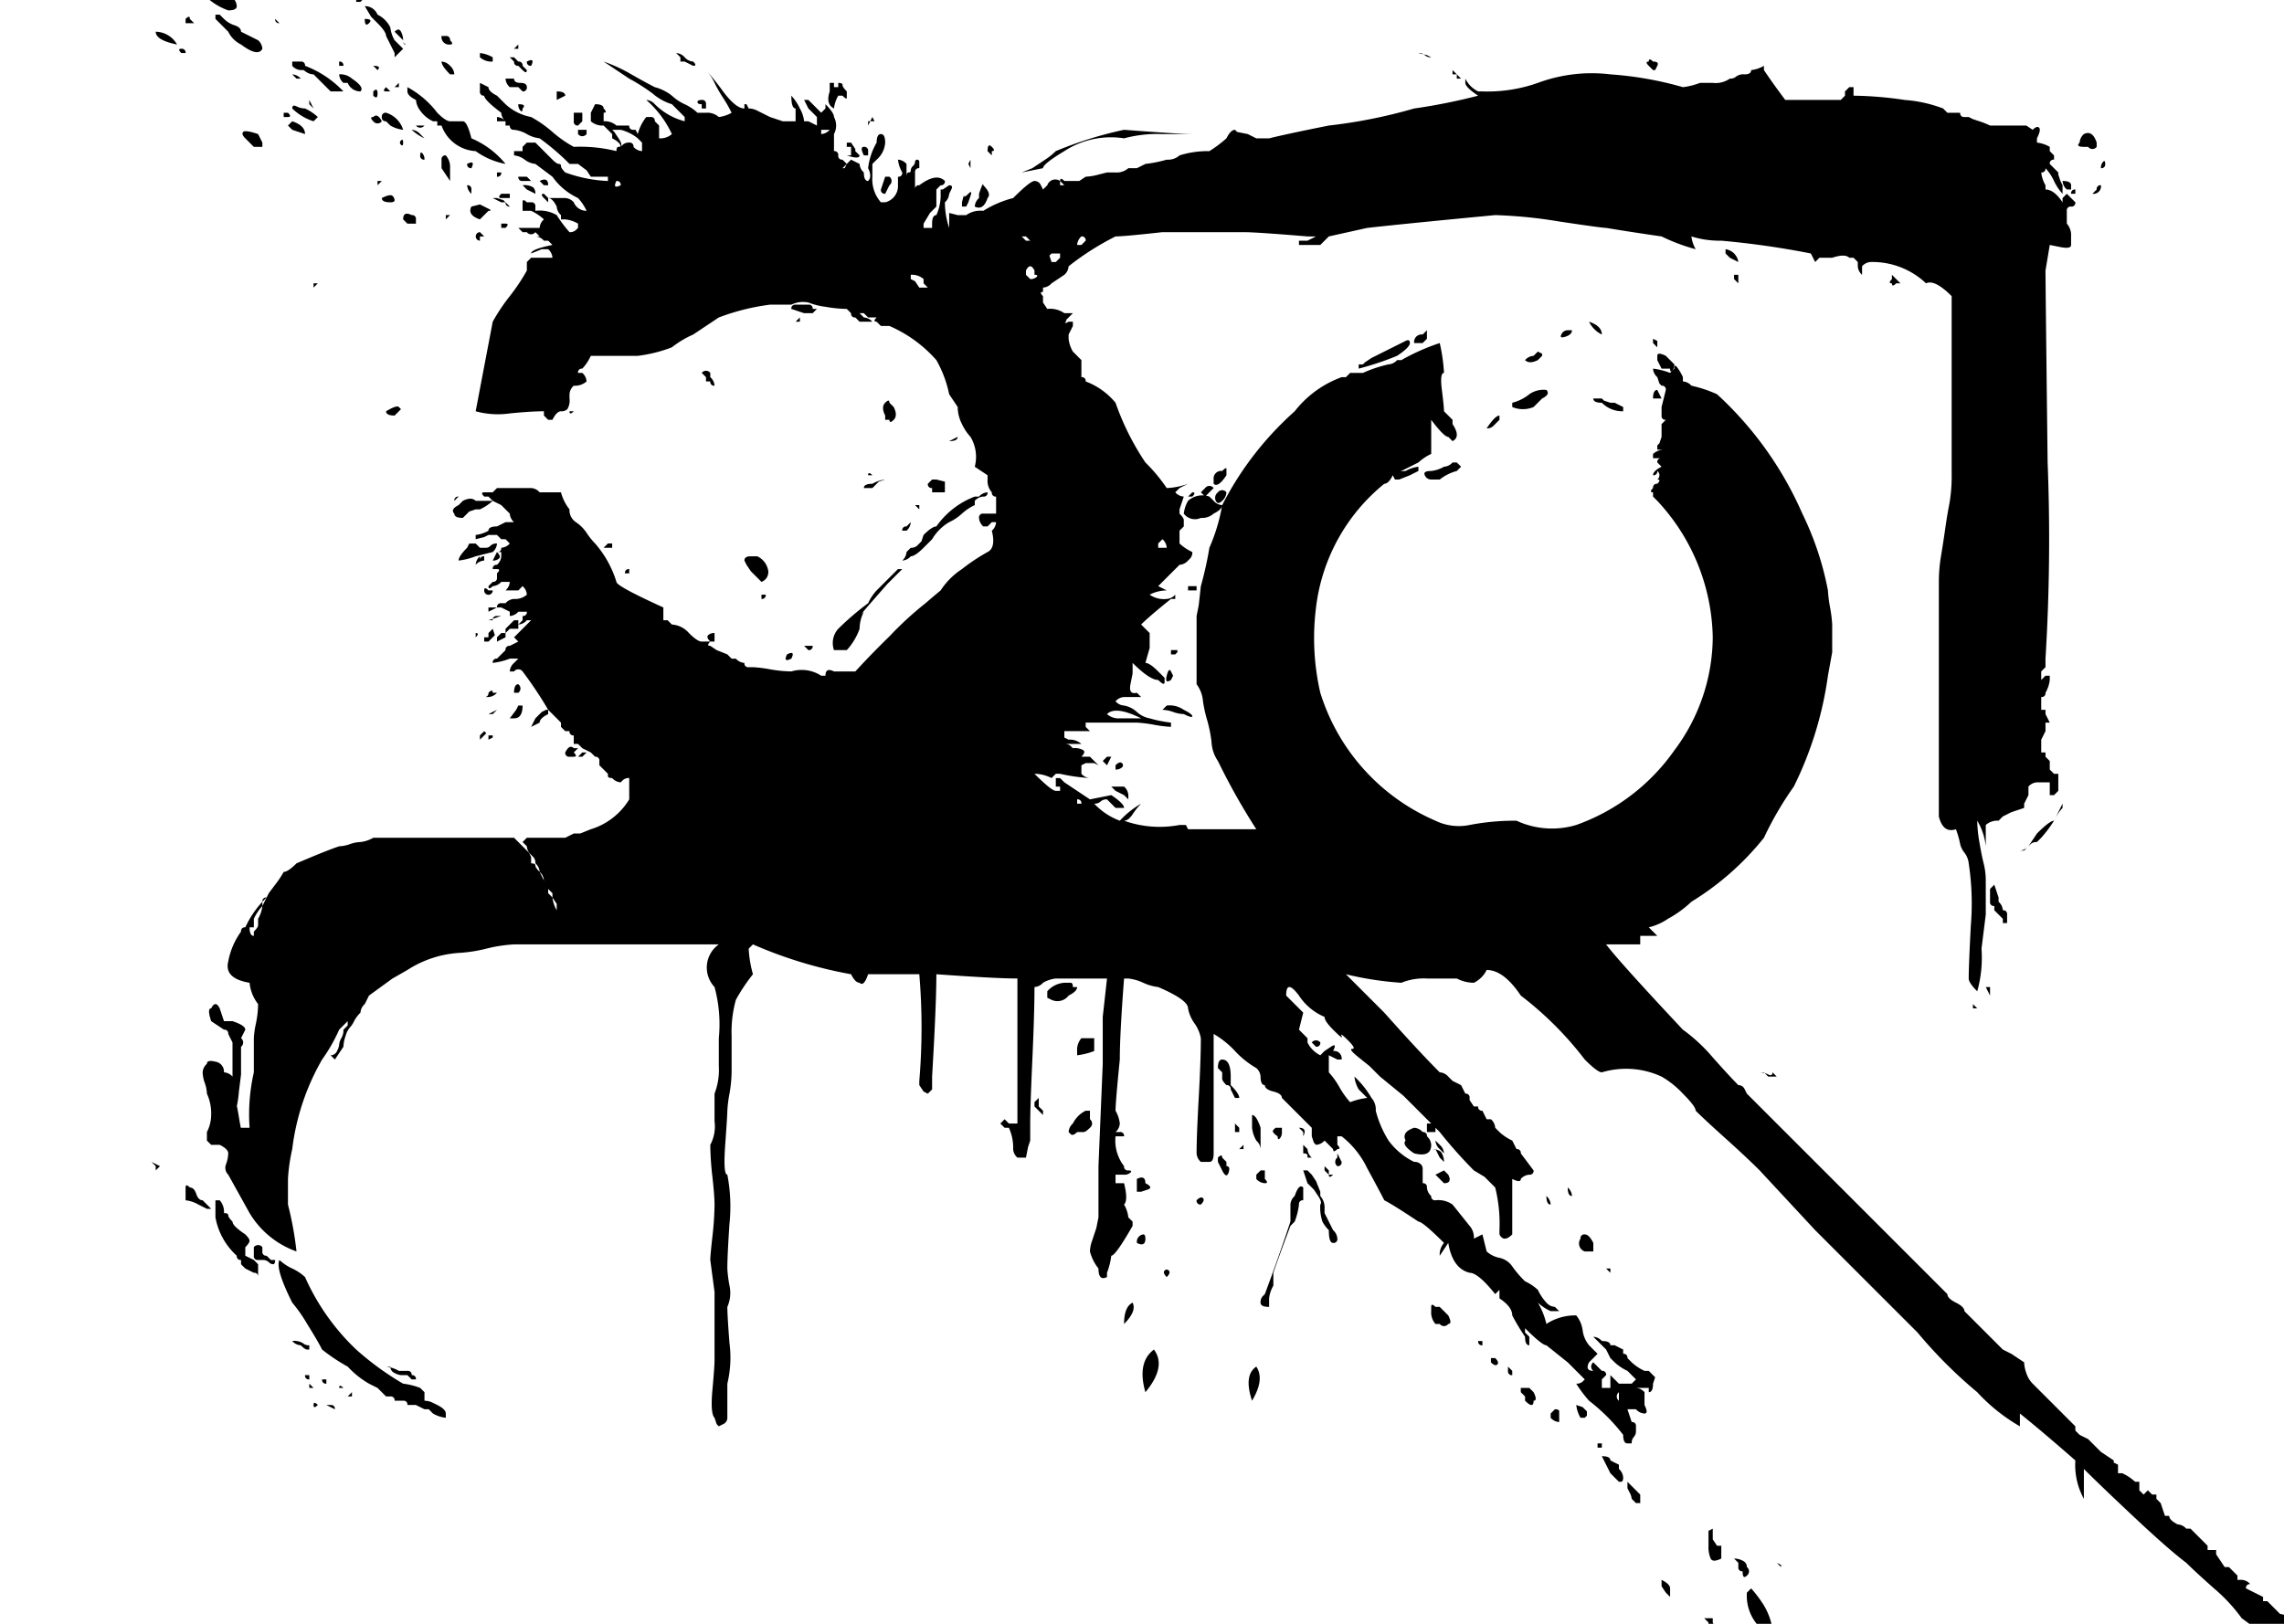 <svg xmlns="http://www.w3.org/2000/svg" width="1350" height="960">
    <path d="M1380.48 992.011a10.27 10.27 0 0 0-2.521 7.564q-10.086-7.564-27.737-22.693a315 315 0 0 0-25.214-20.17 98.6 98.6 0 0 0-16.39-17.65q-11.345-10.086-16.388-15.13-10.086-7.563-30.257-26.474-20.17-18.91-30.257-28.996v17.65a41.26 41.26 0 0 1-5.043-22.693q-20.171-17.65-32.778-27.736v7.564a106.2 106.2 0 0 1-25.214-20.171 275 275 0 0 1-35.3-35.3l-60.515-60.511-32.778-35.3q-7.564-7.564-20.171-18.91t-17.65-16.39q0-2.52-7.564-10.085a54 54 0 0 0-12.607-10.086 49.88 49.88 0 0 0-35.3-2.521q-2.521 0-10.086-7.565a201.5 201.5 0 0 0-37.82-37.82q-10.086-15.129-20.172-15.13a16.5 16.5 0 0 1-7.564 7.565 22.4 22.4 0 0 1-10.086-2.521H843.42a35.1 35.1 0 0 0-15.129 2.521 191 191 0 0 1-32.778-5.043l22.693 22.693q20.171 22.693 32.778 35.3a7.26 7.26 0 0 1 5.043 2.521l2.521 2.521 5.043 2.522 2.522 5.043a2.228 2.228 0 0 1 2.52 2.521v1.26l2.522 3.783h2.522a2.228 2.228 0 0 0 2.521 2.521l2.522 5.043h2.52a7.26 7.26 0 0 1 2.523 5.043l2.52 2.521a29.3 29.3 0 0 0 7.565 5.043l2.522 5.043a2.228 2.228 0 0 1 2.52 2.521l7.565 10.086a2.228 2.228 0 0 1-2.521 2.522 7.27 7.27 0 0 0-5.043 2.52q0 2.523-5.043 0v32.78q-5.043 5.042-7.564 0v-2.522a88.5 88.5 0 0 0-2.521-25.214l-6.304-6.304-6.303-3.784a275 275 0 0 1-20.171-22.692l-2.521-2.522v2.522h-5.044v-5.043h2.521l-16.389-16.39-13.868-11.346-6.303-6.303-6.304-5.043q-6.303-5.043-3.782-5.043t-2.521-5.043q-5.043-5.042-3.782-2.521 1.26 2.521-5.044-3.782-5.044-5.043-5.043-7.564a33.6 33.6 0 0 1-15.129-12.607q-7.564-10.086-7.564 0l10.086 10.085-2.522 10.086 5.043 5.043v2.52a16.5 16.5 0 0 0 7.564 7.564l2.522-2.522 3.782-2.52q3.782-2.523 1.26 2.52a4.455 4.455 0 0 1 5.043 5.043h-2.52l-5.044-2.521v10.086a48.8 48.8 0 0 1 6.304 8.823 48.8 48.8 0 0 0 6.303 8.823 41.3 41.3 0 0 1 10.086-2.521l-5.043-5.043a19.35 19.35 0 0 1-2.521-7.564 54 54 0 0 1 10.085 12.607 10.27 10.27 0 0 1 2.522 7.564 62.6 62.6 0 0 0 7.564 17.65 41.1 41.1 0 0 0 15.128 12.607 5.14 5.14 0 0 1 3.783 1.26 3.63 3.63 0 0 1 1.26 2.522v8.823a2.228 2.228 0 0 1 2.522 2.522 7.27 7.27 0 0 0 2.52 5.042 2.228 2.228 0 0 0 2.523 2.521 14.6 14.6 0 0 1 10.085 2.522l10.086 12.607a10.27 10.27 0 0 1 2.521 7.565l5.043-2.522 2.521 10.085a16 16 0 0 0 7.564 3.783 12.24 12.24 0 0 1 7.565 5.042 61 61 0 0 0 7.564 8.824 29.4 29.4 0 0 1 7.564 5.042 29.3 29.3 0 0 0 5.043 7.565 7.27 7.27 0 0 0 5.043 2.521l2.521 2.521h-5.043a29.3 29.3 0 0 1-7.564-5.042 44.2 44.2 0 0 1 5.043 12.607 31.07 31.07 0 0 1 17.65-5.043 17.33 17.33 0 0 1 3.782 8.823 17.33 17.33 0 0 0 3.782 8.823l5.043 5.043-5.043 5.043q-2.522 5.043 2.521 5.043a3.152 3.152 0 0 1 0-5.043l5.043 5.043a2.228 2.228 0 0 1 2.521 2.521l-2.521 2.521v5.044h5.043v-7.565l5.042 5.043h7.565l2.521-2.522-5.042-5.042a29.3 29.3 0 0 1-7.565-5.043l-2.521-2.521-2.522-5.043-7.564-7.564a7.27 7.27 0 0 1 5.043 2.52q5.043 0 5.043 2.522h2.521l5.043 2.522v2.532a2.228 2.228 0 0 1 2.522 2.522l2.52 2.521a29.3 29.3 0 0 0 7.565 5.043h2.521l3.782 3.782-1.26 3.782q0 5.043-2.522 5.043v-2.521h-7.564a7.27 7.27 0 0 1 5.043 2.521v7.564q2.521 5.044 0 5.043a7.26 7.26 0 0 1-5.043-2.521h-5.042l2.52 7.564a2.228 2.228 0 0 1 2.522 2.522v2.52a5.14 5.14 0 0 1-1.26 3.783 5.14 5.14 0 0 0-1.261 3.782h-2.521q-2.522 0-2.522-5.043a110.6 110.6 0 0 0-20.171-20.171 75 75 0 0 1-7.564-10.086 5.14 5.14 0 0 0 3.782-1.26l1.26-1.261-10.085-10.086-12.607-10.085q-2.522 0-12.607-10.086v2.521l2.52 2.522v5.043q-2.52 0-2.52-5.043a123 123 0 0 1-7.565-12.607q0-5.043-7.564-10.086v-5.043l-2.521 2.522q-10.086-12.607-15.129-12.607-10.085-2.522-12.607-17.65l-5.043 7.564a10.27 10.27 0 0 1 2.522-7.564q-12.607-12.607-15.129-12.607-15.128-10.086-20.17-12.607-2.522-5.043-10.086-18.91a52.84 52.84 0 0 0-15.13-18.911h-2.52v5.042q2.52 2.522 0 2.522-2.522 2.522-2.522 0l-5.043-5.043a7.26 7.26 0 0 1-5.042 2.521l-1.261-1.26-1.26-3.782v-5.043l-17.65-17.65q0-2.521-5.042-3.782-5.043-1.26-5.043-3.782-2.522 0-2.521-5.043a7.26 7.26 0 0 0-2.521-5.042 54.1 54.1 0 0 1-12.607-10.086 54 54 0 0 0-12.608-10.086v70.6q0 5.043-2.521 5.042h-5.043a7.27 7.27 0 0 1-2.521-5.042q0-10.085 1.26-32.778t1.261-35.3a21.9 21.9 0 0 0-3.782-8.823 21.9 21.9 0 0 1-3.782-8.824q0-5.042-17.65-12.607a28.9 28.9 0 0 1-8.823-2.521 28.9 28.9 0 0 0-8.823-2.521h-2.522q-2.521 32.778-2.521 47.906-2.521 25.214-2.521 30.257a19.4 19.4 0 0 1 2.52 7.564 7.27 7.27 0 0 1-2.52 5.043h2.52a2.228 2.228 0 0 1 2.522 2.522h-5.047a24.6 24.6 0 0 0 5.043 17.65 2.228 2.228 0 0 0 2.521 2.52q2.522 0 1.261 1.262a5.14 5.14 0 0 1-3.782 1.26h-5.043v5.04h5.043q2.521 10.086 0 12.607a19.35 19.35 0 0 1 2.521 7.565l2.522 2.521v2.522q-10.086 17.649-12.607 17.65a41.3 41.3 0 0 1-2.521 10.085v2.523q-5.043 2.521-5.044-5.043a27.4 27.4 0 0 1-5.042-10.086 20.7 20.7 0 0 1 1.26-6.303l2.522-7.565 1.26-6.303v-30.257l2.522-60.514v-27.736l2.522-22.693h-30.257a19.35 19.35 0 0 0-7.565 2.522 7.27 7.27 0 0 1-5.043 2.521q0 15.128-1.26 42.864t-1.261 37.821v10.086l-1.26 3.782-1.261 6.304h-5.043a7.26 7.26 0 0 1-2.522-5.044 28.06 28.06 0 0 0-2.521-12.606H593.8l-2.522-2.522 2.522-2.521 2.52 2.521h5.044V578.5q-12.607 0-47.907-2.521 0 17.65-2.521 60.513v7.564l-2.522 2.522-2.521-1.261-2.522-3.782v-2.522a375.5 375.5 0 0 0 0-63.035h-30.256q-2.521 7.564-5.043 5.043-2.52 0-5.042-5.043a258.7 258.7 0 0 1-57.993-17.65l-2.521 2.521a69 69 0 0 0 2.521 15.13 107 107 0 0 0-10.085 15.127 70.9 70.9 0 0 0-2.522 21.432v21.432a79 79 0 0 1-1.26 12.608 77 77 0 0 0-1.261 10.085q0 2.522-1.261 20.171t1.26 17.65a99.5 99.5 0 0 1 1.262 28.997q-1.261 18.91-1.261 26.474a77 77 0 0 0 1.26 10.086 20.36 20.36 0 0 1-1.26 12.606q0 5.043 1.262 21.432a66.2 66.2 0 0 1-1.261 23.953v20.172a4.04 4.04 0 0 1-2.521 3.782l-2.522 1.26-1.26-1.26-1.262-3.78q-2.522-2.523-1.261-16.39t1.26-17.65v-40.342l-2.52-18.913q0-2.521 1.26-13.868a177 177 0 0 0 1.26-18.91q0-5.043-1.26-16.39a177 177 0 0 1-1.26-18.91 23 23 0 0 0 2.52-13.864v-16.39a39.1 39.1 0 0 0 2.522-16.389v-16.388a84 84 0 0 0-2.521-30.257 16.768 16.768 0 0 1 2.52-25.215H303.839a86.3 86.3 0 0 0-16.389 2.522 86.3 86.3 0 0 1-16.39 2.521 63.8 63.8 0 0 0-30.256 10.086l-8.823 5.043-13.868 10.085-2.521 5.043a7.26 7.26 0 0 0-2.522 5.043 19.8 19.8 0 0 0-3.782 5.043 14.7 14.7 0 0 1-2.521 3.782 13.7 13.7 0 0 0-2.522 5.043 20.7 20.7 0 0 0-1.26 6.303l-5.043 7.564-2.522-2.52a4.04 4.04 0 0 0 3.783-2.523 9.7 9.7 0 0 0 1.26-3.782 9.7 9.7 0 0 1 1.261-3.781 9.7 9.7 0 0 0 1.26-3.783v-1.26l2.522-2.522v-2.523l-5.043 5.043a98.4 98.4 0 0 1-10.085 17.65 139.9 139.9 0 0 0-17.65 52.95 106 106 0 0 0-2.521 17.649v15.129a197.4 197.4 0 0 1 5.043 27.736 53.05 53.05 0 0 1-27.736-22.693l-12.607-22.692a5.71 5.71 0 0 1-1.261-6.304 20.7 20.7 0 0 0 1.26-6.303q0-2.522-5.042-5.043h-5.045l-2.521-2.522v-5.043a22.4 22.4 0 0 0 2.521-10.085 28.1 28.1 0 0 0-2.521-12.607 20.7 20.7 0 0 0-1.26-6.304 20.8 20.8 0 0 1-1.261-6.303 7.27 7.27 0 0 1 2.52-5.043q0-2.521 5.044-1.26a5.96 5.96 0 0 1 5.043 6.303 7.26 7.26 0 0 1 5.042 2.521V616.32l-2.521-5.043a2.228 2.228 0 0 0-2.521-2.522l-7.565-5.041q-2.52-7.564 0-7.564 2.521-5.043 5.043 0l2.522 7.564h5.042q7.565 2.521 7.565 5.043l-2.522 5.043a3.152 3.152 0 0 1 0 5.043v16.39l-1.26 10.086a66 66 0 0 1-1.261 8.823q0-1.261 1.26 6.303 1.262 7.565 1.261 6.304h5.043a112.9 112.9 0 0 1 2.521-32.779V613.8a53 53 0 0 1 1.261-8.824 58.4 58.4 0 0 0 1.26-11.346 24.5 24.5 0 0 1-5.042-12.607q-15.128-2.522-12.607-12.608a43.9 43.9 0 0 1 7.564-17.65 2.228 2.228 0 0 1 2.523-2.522 58.7 58.7 0 0 1 10.086-15.129 2.228 2.228 0 0 1 2.52-2.52l-2.52 2.52v2.522a29.3 29.3 0 0 0-5.043 7.564v5.043h-2.523q0 5.042 2.521 5.043v-2.522q2.522-2.52 2.522-3.782v-3.781a19.35 19.35 0 0 0 2.521-7.564l3.782-7.564 3.783-5.043a57 57 0 0 0 5.042-7.565q2.521 0 7.565-5.043 17.65-7.564 25.213-10.086a20.7 20.7 0 0 0 6.304-1.26 20.7 20.7 0 0 1 6.304-1.261 19.35 19.35 0 0 0 7.564-2.521h83.209l5.042 5.042 3.783 3.783 1.26 2.52v3.783q2.521 0 2.522 1.26t2.517 3.783l2.522 5.042 2.52 2.522v5.043l2.522 2.521a19.35 19.35 0 0 0 2.522 7.564v-3.782l-2.522-3.782v-2.521l-2.521-2.522a7.27 7.27 0 0 0-2.521-5.043 7.26 7.26 0 0 0-2.522-5.042 7.27 7.27 0 0 0-2.521-5.043 5.14 5.14 0 0 0-1.261-3.782l-1.26-1.26a7.27 7.27 0 0 1-2.522-5.044l-2.522-2.521 2.522-2.521h22.694l5.043-2.522h3.782l6.304-2.522a40.24 40.24 0 0 0 22.692-17.65v-12.608a5.14 5.14 0 0 0-3.782 1.26l-1.26 1.261a7.27 7.27 0 0 1-5.043-2.52q-2.521 0-2.522-1.262v-1.26l-5.043-5.043v-2.522a2.228 2.228 0 0 0-2.52-2.521l-2.522-2.522-5.043-2.517-2.522-2.522h-2.52v-5.043a2.228 2.228 0 0 1-2.522-2.521h-2.522l-2.521-2.521v-2.524l-7.565-7.564a230 230 0 0 0-15.128-22.693 3.152 3.152 0 0 0-5.043 0h-2.52a7.26 7.26 0 0 1 2.522-5.042l2.521-2.522h-5.042a41.3 41.3 0 0 1-10.086 2.522 2.228 2.228 0 0 1 2.521-2.522l5.043-5.043a2.228 2.228 0 0 1 2.522-2.52l5.042-2.523-2.52-2.52 10.085-10.087h-2.523a7.26 7.26 0 0 1-5.043 2.522l2.521-2.522v-2.52a2.228 2.228 0 0 0 2.522-2.522h-5.043a7.26 7.26 0 0 1-5.043 2.521v-2.521l-5.043-2.522h-2.522l-5.042 2.521v-2.52h5.042a2.228 2.228 0 0 1 2.522-2.523h2.522a7.27 7.27 0 0 1 5.042-2.521 10.28 10.28 0 0 0 7.565-2.521 7.27 7.27 0 0 0-2.522-5.043l-2.521 2.521h-7.564a7.26 7.26 0 0 0 2.523-5.042h-5.045a7.26 7.26 0 0 1-5.043 2.521q-2.52 2.522-2.521 0l2.521-2.521a2.228 2.228 0 0 0 2.521-2.521v-2.522q2.523-2.521 0-2.522h-2.52a2.228 2.228 0 0 1 2.52-2.52 7.26 7.26 0 0 0 2.522-5.043v-2.522h-2.522a2.228 2.228 0 0 0 2.522-2.521 7.27 7.27 0 0 0 5.045-2.522l-2.522-2.521h-2.523l-2.522-2.522h-5.042l-2.521 1.261-5.043 1.26v-2.52a19.35 19.35 0 0 0 7.564-2.522q0-2.521 5.042-2.521l5.044-2.522h5.042a7.26 7.26 0 0 1-2.52-5.044l-5.042-5.043-5.043-2.522-2.522-2.52h-2.522q-2.522-2.523 0-2.523h5.042l2.521-2.52h20.172a7.27 7.27 0 0 1 5.043 2.52h12.607a27.4 27.4 0 0 0 5.043 10.086 8.49 8.49 0 0 0 3.782 7.564 22.5 22.5 0 0 1 6.303 6.304 41.3 41.3 0 0 0 5.043 6.303 62.05 62.05 0 0 1 12.607 22.693q0 2.522 27.737 15.129v7.564h2.52l2.522 2.521a14.53 14.53 0 0 1 10.086 5.043q5.043 5.043 7.564 5.043h5.043q-2.521-2.521-1.26-3.782a5.14 5.14 0 0 1 3.782-1.261v5.043h-2.523q-2.521 2.521 0 2.521l3.782 2.522 6.305 2.523 2.521 2.521h2.522a7.26 7.26 0 0 0 5.043 2.522 2.228 2.228 0 0 0 2.521 2.522h2.522a77 77 0 0 1 10.085 1.26 79 79 0 0 0 12.607 1.26 21.21 21.21 0 0 1 17.65 2.522h2.522q0-5.043 5.042-2.521h12.608a512 512 0 0 1 50.426-47.907 43.3 43.3 0 0 1 12.607-12.608 114 114 0 0 1 15.129-10.085q5.042-2.521 2.521-12.607a7.27 7.27 0 0 0 2.522-5.043h-2.52l-2.522 2.522h-2.521a7.27 7.27 0 0 1-2.522-5.043 2.228 2.228 0 0 1 2.522-2.522h7.564v-10.085a2.228 2.228 0 0 1-2.522-2.522 10.27 10.27 0 0 1-2.521-7.564v-2.521l-7.564-5.043a22.97 22.97 0 0 0-2.523-17.649 29.3 29.3 0 0 1-5.043-7.564 22.4 22.4 0 0 1-2.521-10.086l-5.043-7.564a69.5 69.5 0 0 0-7.564-20.172 78.5 78.5 0 0 0-27.736-20.17h-5.043l-2.52-2.522q-2.523 0 0-2.521h-5.044l-2.521-2.523h-2.522l2.522 2.522a7.27 7.27 0 0 1 5.043 2.52h-7.565l-2.52-2.52a2.228 2.228 0 0 1-2.523-2.522l-2.52-2.522a79 79 0 0 1-12.608-1.26 42 42 0 0 1-10.086-2.521 15.77 15.77 0 0 0-10.085 1.26h-12.607a132.4 132.4 0 0 0-30.257 7.565l-15.128 10.085a58.3 58.3 0 0 0-12.608 7.565 83.8 83.8 0 0 1-20.171 5.042h-27.736a29.3 29.3 0 0 1-5.043 7.564 2.228 2.228 0 0 0-2.522 2.522h2.523a7.27 7.27 0 0 1 2.521 5.043 10.27 10.27 0 0 1-7.564 2.521 7.26 7.26 0 0 0-2.521 5.043v2.521a9.98 9.98 0 0 1-1.261 6.304 5.14 5.14 0 0 1-3.782 1.26q-2.521 0-5.043 5.043h-2.522l-2.52-2.521v-2.522q-7.565 0-20.172 1.261a49.8 49.8 0 0 1-20.171-1.26l10.085-52.95a114 114 0 0 1 10.088-15.13 114 114 0 0 0 10.086-15.128v-5.042l2.52-2.521h12.608a7.26 7.26 0 0 0-2.524-5.045h-3.781l-6.304 2.522q0-2.522 12.607-5.043l-2.522-2.522h-2.52a7.27 7.27 0 0 0-5.043-2.52h2.519l-2.521-2.522a3.152 3.152 0 0 1-5.043 0h-2.52l-2.521-2.522h12.605a7.26 7.26 0 0 1 2.523-5.04 29.4 29.4 0 0 0-7.564-5.042h-5.043v-5.045q0-2.52 2.522 0h2.52a2.228 2.228 0 0 1 2.523 2.522v2.521a19.95 19.95 0 0 1 12.607 2.522 75 75 0 0 0 7.564 10.085 5.14 5.14 0 0 0 3.782-1.26l1.26-1.261v-2.521a19.35 19.35 0 0 0-7.564-2.52h-2.521v-2.523a7.27 7.27 0 0 1-2.52-5.043q-2.521-5.043-5.042-5.043h10.083a7.27 7.27 0 0 1 5.043 2.521 8.08 8.08 0 0 0 7.564 5.043 29.3 29.3 0 0 0-5.043-7.564 38.07 38.07 0 0 1-15.128-12.607l-10.085-7.564a12.25 12.25 0 0 1-6.304-2.522 12.25 12.25 0 0 0-6.304-2.521v-2.522h5.043v-2.52l2.522-2.522h5.043l10.085 10.085q2.521 2.522 3.782 2.522a1.114 1.114 0 0 1 1.26 1.26q0 1.26 2.522 3.783a83 83 0 0 0 25.214 5.042v-2.52h-10.085l-2.523-3.783-5.043-3.782h-5.041l-2.522-2.522a147.5 147.5 0 0 0-15.13-12.607 19.35 19.35 0 0 1-7.564-2.521 19.35 19.35 0 0 0-7.564-2.522 2.228 2.228 0 0 1-2.518-2.52h-2.523v-2.522h-5.044v-2.522a7.27 7.27 0 0 1 5.044 2.522 7.26 7.26 0 0 1-2.522-5.043Q286.19 59.09 286.19 56.568a2.228 2.228 0 0 1-2.522-2.521v-5.043l5.043 2.522q0 2.52 5.042 5.042l5.044 5.043a30.6 30.6 0 0 0 15.128 7.564A70.5 70.5 0 0 1 326.53 78a70.5 70.5 0 0 0 12.607 8.823 88.5 88.5 0 0 1 25.214 2.521q0-2.521 1.26-2.521a3.63 3.63 0 0 0 2.522-1.261 5.14 5.14 0 0 1 3.782-1.26 2.228 2.228 0 0 1 2.522 2.52 7.27 7.27 0 0 0 5.043 2.522v-5.04l-2.522-2.52a26 26 0 0 0-10.085-5.044h-5.043L363.09 78l2.522 3.782q2.521 3.782 1.26 5.043 0-2.521-5.042-5.043v-2.521l-5.043-5.043a10.27 10.27 0 0 1-7.564-2.521v-5.043l2.521-5.043q5.043 0 5.043 2.521 2.521 2.522 0 2.522v5.043a10.27 10.27 0 0 1 7.564 2.521h7.564a2.228 2.228 0 0 0 2.522 2.521h1.26l1.261 2.522a27.4 27.4 0 0 1 5.043-10.086h2.521a2.228 2.228 0 0 1 2.522 2.522l2.521 2.521v7.564a10.27 10.27 0 0 0 7.564-2.521 61.2 61.2 0 0 0-15.128-20.172 7.26 7.26 0 0 1 5.043 2.522 38.7 38.7 0 0 0 17.65 10.086v-2.522l-7.565-7.564a31 31 0 0 1-11.346-6.304 114 114 0 0 0-13.868-8.823L356.788 36.4a92.4 92.4 0 0 1 16.39 7.564q8.822 5.043 13.867 7.564a27.4 27.4 0 0 1 10.085 5.043 29.3 29.3 0 0 0 7.565 5.043 29.3 29.3 0 0 1 7.564 5.043h5.043a10.27 10.27 0 0 1 7.564 2.521 19.4 19.4 0 0 0 7.564-2.521 82 82 0 0 0-5.043-8.824 82 82 0 0 1-5.042-8.823 29.4 29.4 0 0 0-5.043-7.564 153 153 0 0 1 10.085 12.607q7.564 10.086 12.608 10.085v-2.526h1.26l1.26 2.521a11.2 11.2 0 0 1 5.043 1.261l7.565 3.782 7.564 2.522h7.564v-7.565q-2.521 0-2.521-7.564a29.3 29.3 0 0 1 5.043 7.564 19.35 19.35 0 0 1 2.521 7.565h2.521l5.044 2.521v-5.043l-5.044-5.043-2.523-5.043h2.522l7.564 7.565 2.522-2.522v-2.52q5.042 5.042 5.042 7.563a10.72 10.72 0 0 1 0 10.086v10.085a2.228 2.228 0 0 1 2.521 2.522 2.228 2.228 0 0 0 2.522 2.521l2.522 2.522-2.522 2.52h1.26l1.262-2.52 2.522-2.522 5.042 2.522a7.26 7.26 0 0 0 2.523 5.043q0 5.043 2.521 5.043 2.522-2.521 0-7.564a38.7 38.7 0 0 1 5.043-15.128q0-5.043 2.521-5.043t2.522 5.043a14.53 14.53 0 0 1-5.043 10.085l-2.521 2.522v7.564a20.55 20.55 0 0 0 5.042 15.128h2.522a9.886 9.886 0 0 0 7.564-10.085v-5.044a2.228 2.228 0 0 0 2.522-2.521 19.4 19.4 0 0 1-2.522-7.565 7.26 7.26 0 0 1 5.043 2.522v7.564q0-2.522 1.26-2.521a1.114 1.114 0 0 0 1.261-1.261 3.63 3.63 0 0 1 1.26-2.522 3.63 3.63 0 0 0 1.262-2.52 1.26 1.26 0 1 1 2.521 0v3.78a2.228 2.228 0 0 0-2.521 2.523v10.085a2.228 2.228 0 0 1 2.521-2.521q10.086-7.564 15.129-2.522a2.228 2.228 0 0 1-2.522 2.522l-2.521 2.521v10.086l-3.782 3.782-3.782 6.304v2.52h5.042v-2.52q0-5.044 2.522-5.043a28.1 28.1 0 0 0 2.521-12.607v-2.522h1.26l3.783-2.521q2.522 0 1.26 2.521l-1.26 2.522a7.27 7.27 0 0 1-2.521 5.042 47.6 47.6 0 0 0 2.52 15.129v-8.824l5.044 1.261h5.043a14.6 14.6 0 0 1 10.085-2.521 62.6 62.6 0 0 1 17.65-7.564q10.085-10.086 12.607-10.086a4.04 4.04 0 0 1 3.783 2.522l1.26 2.52 2.522-2.52a4.983 4.983 0 0 1 7.564-2.522v2.522h2.521l-2.521-2.522q0-2.521 2.521 0h8.823l3.783-2.521a34.5 34.5 0 0 0 7.563-1.261l5.044-1.26h5.043a10.27 10.27 0 0 0 7.564-2.522h5.043l5.043-2.521a76 76 0 0 0 12.607-2.522 10.27 10.27 0 0 0 7.564-2.521 55.9 55.9 0 0 1 17.65-2.522 75 75 0 0 0 10.086-7.564q2.521-5.042 5.043-5.043l1.26 1.261 6.304 1.26 5.043 2.522h7.564q10.086-2.521 35.3-7.564a303 303 0 0 0 50.428-10.086 344 344 0 0 0 37.82-7.564q-7.564-5.043-7.563-7.564v-2.524a16.5 16.5 0 0 0 7.564 7.564h2.521a89.5 89.5 0 0 0 32.779-5.042 91.6 91.6 0 0 1 42.864-5.043 206.8 206.8 0 0 1 42.864 7.564 41.3 41.3 0 0 0 10.085-2.521h7.564a14.6 14.6 0 0 0 10.086-2.522 5.14 5.14 0 0 0 3.782-1.26 7.3 7.3 0 0 1 5.043-1.261q3.782 0 3.782-2.522a19.35 19.35 0 0 0 7.564-2.521v2.521q5.044 7.565 12.607 17.65h32.779l2.521-2.521v-2.521l2.521-2.521h2.522v5.042a219 219 0 0 1 30.257 2.521 80 80 0 0 1 22.692 5.043l2.522 2.522h7.564a2.228 2.228 0 0 0 2.522 2.521h2.52l2.522 1.261 3.783 1.26a49 49 0 0 1 6.303 2.522h21.432l3.782 2.521q2.521-2.52 3.782-1.26t-1.26 6.303v2.522a19.35 19.35 0 0 1 7.564 2.521v2.521l2.521 2.522v2.521a2.228 2.228 0 0 0-2.521 2.522l5.043 5.043v1.26l1.26 3.782 1.261 2.522v5.043a29.3 29.3 0 0 1-5.043-7.565 29.3 29.3 0 0 0-5.043-7.564 2.228 2.228 0 0 1-2.521 2.522 19.35 19.35 0 0 0 2.521 7.564v2.521q5.044 0 10.086 7.564v-2.521l2.522-2.521 5.042 5.042a2.228 2.228 0 0 1-2.521 2.522 2.228 2.228 0 0 0-2.521 2.521v7.565a10.27 10.27 0 0 1 2.52 7.564v5.043q0 2.52-6.303 1.26l-6.3-1.26-2.521 15.128q0 7.564 1.26 113.463a1158 1158 0 0 1-1.26 115.985v5.043l-2.522 2.521v5.043l2.522-2.521h2.52v2.521a19.35 19.35 0 0 1-2.52 7.564 2.228 2.228 0 0 1-2.522 2.522v7.564h2.522v2.522l2.52 5.042h-2.52v5.043l-2.522 5.043v7.564h2.522v2.522l2.52 2.52v5.044l2.522 2.521h2.522v10.086l-2.522 2.521h-2.521v-7.564h-7.564a7.26 7.26 0 0 0-5.043 2.522v5.042l-2.522 5.043v2.522l-7.564 2.52-5.043 2.522-2.52 2.522a10.27 10.27 0 0 0-7.565 2.521v12.607a36.8 36.8 0 0 0-5.043-15.128 79 79 0 0 0 1.26 12.607q1.261 7.564 2.522 12.607a41.4 41.4 0 0 1 1.26 10.085v20.172l-2.52 20.17a73.8 73.8 0 0 1-2.522 25.215q-5.043-5.043-5.043-7.564 0-7.565 1.26-31.518a157.2 157.2 0 0 0-1.26-36.56 12.25 12.25 0 0 0-2.521-6.303 13 13 0 0 1-2.522-5.043 52.7 52.7 0 0 0-2.521-8.823q-7.564 2.522-10.086-7.564V344.01a92 92 0 0 1 1.261-15.128q1.26-7.565 2.521-16.39t2.522-15.128a95 95 0 0 0 1.26-17.65v-104.64q-10.085-10.086-15.128-7.564a46.07 46.07 0 0 0-32.778-12.607 7.26 7.26 0 0 0-5.043 2.521v5.044a7.27 7.27 0 0 1-2.521-5.042v-2.522l-2.522-2.521h-2.522q-2.52-2.522-10.085 0h-7.564l-2.522 2.521-2.521-5.043a502 502 0 0 0-52.95-7.564 55.9 55.9 0 0 1-17.65-2.521 19.35 19.35 0 0 0 2.522 7.564 111.4 111.4 0 0 1-20.171-7.564q-17.65-2.522-32.779-5.043-2.522 0-27.736-3.782a280 280 0 0 0-37.82-3.782q-52.95 5.043-75.643 7.564l-22.693 5.043-5.043 5.043H767.78v-2.522h5.043l5.043-2.521h-5.043q-30.257-2.522-37.82-2.522h-47.91q-22.692 2.521-27.736 2.522a160.6 160.6 0 0 0-27.736 17.65 7.27 7.27 0 0 1-2.521 5.042l-7.564 5.043a7.27 7.27 0 0 1-5.043 2.522v2.521q-2.521 0 0 2.522v3.782l2.521 3.781a14.6 14.6 0 0 1 10.086 2.522h5.043l-3.783 3.782-1.26 3.782h-2.522l5.043-2.521h2.522v2.521l-2.522 5.043v2.521a19.4 19.4 0 0 0 2.522 7.565l5.042 5.042v10.086a2.228 2.228 0 0 1 2.522 2.522 42.1 42.1 0 0 1 17.65 12.607 154.7 154.7 0 0 0 17.65 35.3 100 100 0 0 1 12.607 15.128 41.5 41.5 0 0 0 12.606-2.522l-5.042 2.522-2.521 2.521a7.27 7.27 0 0 0 5.042 2.522l-2.521 7.564v2.52q2.522 2.52 2.521 3.782v3.782l-2.521 2.521v7.564a29.3 29.3 0 0 0 7.564 5.043 5.14 5.14 0 0 1-1.26 3.782l-1.262 1.26a7.26 7.26 0 0 1-5.042 2.523l-12.607 12.607 5.043 2.52a22.4 22.4 0 0 0-10.086 2.522 14.6 14.6 0 0 0 10.086 2.522 7.27 7.27 0 0 0 5.043-2.522v2.522h-2.522q-12.607 10.085-17.65 15.128l5.043 5.043v8.823l-2.521 8.823q2.52 0 7.564 5.043l3.782 3.782v2.522q0 2.521-3.782-1.261-5.043 0-15.129-10.086v6.304l-1.26 6.303q-1.26 6.304 3.782 5.043l2.521 2.522H664.4a7.26 7.26 0 0 0-5.043 2.521 7.26 7.26 0 0 0 5.043 2.522 15.3 15.3 0 0 1 7.564 3.782 15.3 15.3 0 0 0 7.564 3.781 76 76 0 0 0 12.607 2.522v2.522a77 77 0 0 1-10.086-1.261 77 77 0 0 0-10.085-1.26h-30.257v2.52l2.521 2.522H629.1v3.782l2.521 1.26a10.27 10.27 0 0 1 7.564 2.522H629.1a5.14 5.14 0 0 1 3.782 1.26l1.26 1.262a9.97 9.97 0 0 1 6.304 1.26q1.261 1.26-1.26 3.783h5.042l5.043 5.042-2.521-1.26h-5.043l-2.522 1.26v5.043a7.27 7.27 0 0 0 5.043 2.522 106 106 0 0 1-17.65-2.522h-2.52l-2.522 2.522a22.4 22.4 0 0 0-10.086-2.522q10.086 10.086 12.607 10.086v-7.56h2.521l2.522 2.52 7.564 5.043 7.564 5.043 12.607-2.521q7.565 5.042 7.565 7.564h-5.043l-5.042-5.043a5.14 5.14 0 0 0-3.783 1.26 5.14 5.14 0 0 1-3.782 1.261 39.7 39.7 0 0 0 15.128 10.086 54 54 0 0 1 12.608-10.086 41.3 41.3 0 0 0-5.043 6.304q-2.521 3.782-5.043 3.782a62.53 62.53 0 0 0 32.778 2.521h3.782l1.26 2.522h40.346a386 386 0 0 1-22.693-40.343 21.65 21.65 0 0 1-3.782-11.346 80.7 80.7 0 0 0-2.521-12.607 80.4 80.4 0 0 1-2.522-11.347 19.3 19.3 0 0 0-3.782-10.085v-40.34l1.26-6.305 1.261-11.346a209 209 0 0 0 5.043-22.692 108 108 0 0 0 7.565-25.214 189.7 189.7 0 0 1 42.864-55.473 62 62 0 0 1 27.736-20.17h2.521l2.522-2.523h7.564a78 78 0 0 1 15.128-5.042 7.26 7.26 0 0 0 5.043-2.522h2.522a126 126 0 0 1 22.692-10.085 106 106 0 0 1 2.522 17.65q-2.521 0-1.26 10.085t1.26 12.607l5.043 5.043v2.523q5.042 7.564 0 10.085l-2.524-2.52q-2.521 0-10.086-10.086v20.171a29.3 29.3 0 0 0-7.564 5.043l-10.086 5.043-2.52 2.522q0-2.522 5.042-2.522a19.35 19.35 0 0 1 7.564-2.521v2.521l-5.043 2.522-6.303 2.52h-2.522l-1.26-2.52q-2.522 5.043-5.043 5.042a111.05 111.05 0 0 0-40.343 73.12 144.3 144.3 0 0 0 2.522 50.428 121.67 121.67 0 0 0 68.078 75.642 31.54 31.54 0 0 0 20.17 2.522 141.7 141.7 0 0 1 27.737-2.522 49.88 49.88 0 0 0 35.3 2.522 119.87 119.87 0 0 0 57.992-44.125 112.43 112.43 0 0 0 22.693-66.817 121.35 121.35 0 0 0-32.778-80.685l-2.522-2.522v-2.52q-2.521 0 0-2.522a2.228 2.228 0 0 1 2.522-2.522q2.52-2.52 0-2.521a3.152 3.152 0 0 0 0-5.043 2.228 2.228 0 0 1-2.522 2.522q0-2.522 5.043-5.043l-2.521-2.522a2.228 2.228 0 0 1 2.52-2.521h-5.042v-2.521a10.27 10.27 0 0 1 7.564-2.522h-5.042v-2.521l1.26-1.261 1.26-3.781v-7.565l2.522-2.522a2.228 2.228 0 0 1-2.522-2.521v-5.043l2.522-10.086a2.228 2.228 0 0 0-2.522-2.52l-1.26-1.262-1.26-3.782a7.26 7.26 0 0 1-2.522-5.043 41.3 41.3 0 0 1 10.085 2.522l2.522-2.522q0-2.521 1.26-1.26a29.2 29.2 0 0 1 3.782 6.303v2.522a7.26 7.26 0 0 1 5.043 2.521 78 78 0 0 1 15.129 5.043 209.4 209.4 0 0 1 50.428 70.598 180 180 0 0 1 15.129 45.385 77 77 0 0 0 1.26 10.086 77 77 0 0 1 1.26 10.085v16.39l-2.52 13.867a212.9 212.9 0 0 1-20.172 65.557 195.6 195.6 0 0 0-17.65 30.257 165.4 165.4 0 0 1-42.864 37.82 65.8 65.8 0 0 1-13.867 10.086 34.2 34.2 0 0 1-11.347 5.043l5.043 5.043H969.49v5.043h-20.17q7.564 10.085 45.384 50.428a98.7 98.7 0 0 1 17.65 16.39q10.086 11.346 15.129 16.388a4.04 4.04 0 0 1 3.782 2.522l1.26 2.521 118.507 118.506q0 2.522 5.043 5.043 5.042 2.522 5.042 5.043l22.693 22.693 5.043 2.521 7.564 5.043a20.8 20.8 0 0 0 1.26 6.304 15.8 15.8 0 0 0 3.783 6.303l25.214 25.214v2.521l2.521 2.522 5.044 2.521 7.563 7.564 7.565 5.043v1.262l2.521 1.26v5.043h2.522a29.3 29.3 0 0 1 7.564 5.043h2.521v5.043l2.522 2.522 2.521-2.522 2.521 2.522h2.522v2.521l2.521 2.521 2.522 7.565h2.52q0 2.52 5.044 5.042a7.26 7.26 0 0 1 5.043 2.522h2.52l10.087 10.086v2.52h5.043v2.522l5.042 7.565h2.522l5.043 5.042v2.522h2.52a7.27 7.27 0 0 1 5.044 2.521 2.228 2.228 0 0 0-2.522 2.522l10.086 5.042v2.522h2.523l7.564 7.564a7.26 7.26 0 0 1 5.043 2.522v2.52l5.043 2.522v5.043a2.228 2.228 0 0 1 2.52 2.521 10.27 10.27 0 0 1 7.565 2.522l2.522 2.521v2.522l7.564 5.042 2.521 5.043zM684.57 321.316v2.522h5.044a7.27 7.27 0 0 0-2.521-5.043zm-30.256 100.855a10.27 10.27 0 0 0 7.564 2.521h12.607q-15.129-7.562-20.17-2.52zm-37.82 25.214v-2.521q2.52 0 10.085 7.564-2.522 5.043-2.522 2.521-2.521-2.52-3.782-2.52h-3.782zm393.339-393.34v-2.52h5.043l5.043-2.521a19.4 19.4 0 0 1 7.565-2.522h2.522l2.521-2.521a5.14 5.14 0 0 0 3.782-1.26l1.26-1.262h2.522q2.522 0 12.607 17.65a129 129 0 0 1-21.432-2.521 129 129 0 0 0-21.433-2.521zM745.085 94.388l-5.043-2.521zM361.83 117.08h-5.043q-2.522-2.52-3.782-2.52h-2.522l-1.26 1.26v6.304l-7.565-7.565a29.3 29.3 0 0 0-5.042-7.564h2.521l2.521 2.522v5.042a10.27 10.27 0 0 0 7.565-2.521 3.152 3.152 0 0 1 5.042 0zm2.521-10.085q-2.522 5.043 2.522 2.522a2.228 2.228 0 0 0-2.522-2.52zm2.522-15.128 2.521 2.52zM487.9 76.738h-2.521v2.522a7.26 7.26 0 0 0 5.043-2.522zm60.514 40.343-2.521-5.043 2.52-2.521q2.523 5.044 0 7.565zm0 52.95-2.521-2.522v-2.52a10.28 10.28 0 0 0-7.565-2.522v2.522l2.522 1.26 2.521 3.783zm-244.577 141.2v2.52l-7.564 2.522a29.3 29.3 0 0 1 7.564-5.042m279.877 17.65v7.563h-2.522l-2.521 2.522v5.043h5.043l-5.043 7.564-2.521 2.521a2.228 2.228 0 0 0 2.52 2.522v2.521l-7.563 2.521-15.129 17.65a106.8 106.8 0 0 1-30.257 10.086 78 78 0 0 1-15.128 5.043 196.1 196.1 0 0 1 50.428-47.907q22.693-15.13 22.693-17.65m37.82-173.978h2.522l2.522-2.521v-2.522h-5.043l-1.26 1.26zm5.044 7.564a7.27 7.27 0 0 0-5.043 2.522 7.27 7.27 0 0 1 5.043-2.522m15.128-20.171a2.228 2.228 0 0 0-2.521-2.521 7.26 7.26 0 0 0-2.521 5.043h2.52zm-52.95 2.522 5.043 2.52zm15.129-10.086h-5.043a55.9 55.9 0 0 0-17.65 2.521q-5.042 0-5.042-2.521h-2.522a2.228 2.228 0 0 0-2.521 2.521 58 58 0 0 1-15.129 7.565l-5.043-5.043a31 31 0 0 0 11.347-2.522 27.1 27.1 0 0 0 8.823-5.042h7.564l5.043-2.522a37.4 37.4 0 0 1 17.65-10.086v5.043l12.607-7.564 1.26 1.26 3.783 1.261a36.88 36.88 0 0 1 22.693-7.564 19.35 19.35 0 0 0 7.563-2.521 19.35 19.35 0 0 1 7.565-2.522l40.342-10.085q2.522 0 35.3-2.522a346 346 0 0 1-45.385 27.736 35.1 35.1 0 0 1-15.128 2.522h-15.13a21.64 21.64 0 0 1-11.345 3.782 108 108 0 0 1-11.347 1.26q-10.086 2.522-22.692 5.043h-5.043q2.521 0 5.043-5.043 2.521-5.042 0-7.564l-2.522 2.522q-2.521 0-5.043 5.042-2.521 5.043.002 5.043zm2.522 7.564h2.52l-2.52-2.521h-2.522zm2.52 22.693a5.14 5.14 0 0 0 3.783-1.261q1.26-1.26-1.26-1.26v-2.522q-2.522-5.043-5.043 0v2.521zm10.087 302.569a22.4 22.4 0 0 1-10.086 2.521q2.521-2.521 0-10.085 7.564 7.564 10.086 7.564m7.564-2.521h-2.522v2.52h2.522zm12.607 10.085a2.228 2.228 0 0 0-2.521-2.521v2.521zm317.697 350.476v-2.521a3.152 3.152 0 0 0 0 5.042zm-5.043 0 2.522 2.521zm-50.428-40.342-2.52-5.044a5.14 5.14 0 0 1 3.783 1.261q1.259 1.261-1.263 3.783m45.386-587.489a16.5 16.5 0 0 1-7.565-7.564q7.565 2.521 7.565 7.564m90.77 10.086 5.043 5.042zM215.59 3.619a8.08 8.08 0 0 1 7.564 5.043 16.5 16.5 0 0 1 7.564 7.564 19.35 19.35 0 0 0 2.522 7.564l5.043 5.043-5.043 5.043v-2.522l-5.043-10.085q0-2.522-5.043-7.565l-3.782-3.781zm0 7.564q0 5.042 2.521 2.521t-2.52-2.521M92.04 18.746q0 5.043 12.607 7.564a14.82 14.82 0 0 0-12.607-7.564m209.279 15.13 2.521 2.52a2.228 2.228 0 0 0 2.521 2.522l2.522 2.522q2.521 2.522 2.522 0l-2.522-2.522a2.228 2.228 0 0 0-2.522-2.521l-2.52-2.521zm12.607 5.042q2.52-5.043-2.521-2.521a2.228 2.228 0 0 0 2.519 2.521zm-141.199-2.521v2.521a7.27 7.27 0 0 0 5.043 2.522h2.522l-5.043-5.043zm12.607 7.564 10.086 10.086h7.564a60.5 60.5 0 0 0-22.692-15.129 2.228 2.228 0 0 0-2.522-2.521h-2.523q5.042 7.564 10.085 7.564zm20.171 5.043a8.08 8.08 0 0 0 7.565 5.043q2.521-2.521-5.043-7.565a10.27 10.27 0 0 0-7.564-2.52 7.26 7.26 0 0 0 2.521 5.042zm287.441 15.128a19.35 19.35 0 0 1 2.521-7.564h2.522q2.521 2.521 2.522 1.26v-3.781q-2.522-2.521-2.522-3.782t-2.522-1.261v2.522h-2.523v-2.522h-2.522v5.043q-2.52 7.564 2.522 10.085zm-252.14-10.085q0 2.521 5.042 5.042a12.26 12.26 0 0 0 2.521 6.304 19.04 19.04 0 0 0 7.565 6.304h2.52v2.521h2.523a22.73 22.73 0 0 0 20.171 15.128 43.9 43.9 0 0 0 17.65 7.565 52 52 0 0 0-20.172-15.129q-2.52-10.085-5.042-10.085h-7.567q-2.521 0-7.564-5.043a54.7 54.7 0 0 0-17.65-15.128zm93.292 2.521q0-2.521-5.043-2.521v5.042zM185.334 71.697l2.522-2.522a29.3 29.3 0 0 0-7.564-5.043 11.2 11.2 0 0 1-5.043-1.26q-2.522-1.26-2.522 1.26a31.65 31.65 0 0 0 12.605 7.565zM306.362 61.61a5.14 5.14 0 0 0 1.26 3.782q1.261 1.26 1.261-1.26 2.52-2.522-2.523-2.522zm32.778 10.086a2.228 2.228 0 0 0 2.521 2.521l2.522-2.521v-5.043h-5.045zm-113.465-2.522a2.228 2.228 0 0 0 2.521 2.522l2.521 2.521a19.35 19.35 0 0 0 7.565 2.521 15.16 15.16 0 0 0-10.086-10.085 2.228 2.228 0 0 0-2.521 2.521m-45.386 10.086q0-5.043-7.564-7.564l-2.522 2.521 2.522 2.521zm70.6 2.521-2.522-2.521a7.26 7.26 0 0 0-5.043-2.522 29.3 29.3 0 0 0 7.565 5.043m365.604 17.65q0-2.521 12.607-10.086a50.32 50.32 0 0 1 35.3-7.564 76.5 76.5 0 0 1 22.693-2.521h17.65q-7.565 0-40.343-2.522a228.4 228.4 0 0 0-40.343 12.607 41.3 41.3 0 0 1-6.303 5.043l-7.564 5.043-6.304 2.522zm-42.864 0v-5.043l-1.26 2.522zm-295.005 0q2.521-5.042-2.521-2.521a2.228 2.228 0 0 0 2.521 2.52m297.527 22.693q5.043 2.521 7.564-5.043 2.521-2.521-2.522-7.564 0-2.522-2.521 5.043v2.52a7.27 7.27 0 0 0-2.521 5.044m-5.043 0 1.26-2.522 1.261-3.782q1.26-3.782-1.26-1.26-2.522 2.52-2.522 1.26t-1.26 3.782v2.522zm50.428 10.086q7.564-2.522 2.521-10.086h-2.521q-7.562 7.566 0 10.086m-375.69-2.52a2.228 2.228 0 0 0-2.522-2.522q-5.042-2.521-5.042 2.522l2.52 2.521h5.044zm234.491 52.947a2.228 2.228 0 0 0-2.522-2.52h-7.564a2.228 2.228 0 0 0-2.521 2.52l7.564 2.522h5.043l2.522-2.522zM414.78 220.46l2.522 2.521v2.522h2.521a2.228 2.228 0 0 0 2.522 2.521 7.26 7.26 0 0 0-2.522-5.043v-2.521a3.152 3.152 0 0 0-5.043 0m479.068 20.171a16.25 16.25 0 0 0 12.607 0l5.043-5.043q5.043-2.521 2.522-5.043a14.6 14.6 0 0 0-10.086 2.522 26 26 0 0 1-10.086 5.043zm-370.647 7.564h2.521q0 2.522 2.522 0t0-7.564l-2.522-2.521q0-2.522-2.521 0-2.521 2.52 0 7.564zm423.597-10.085a17.1 17.1 0 0 0 12.607 5.042v-2.52l-5.043-2.522h-2.522l-3.782-1.26-1.26-1.262h-5.043q0 2.522 5.043 2.522m-85.728 35.3h-2.522a7.27 7.27 0 0 1-5.042 2.521 19.35 19.35 0 0 1-7.565 2.521q-5.043 0-3.782 2.522a4.04 4.04 0 0 0 3.782 2.52h5.043a27.4 27.4 0 0 1 10.086-5.042l2.521-2.521zm-310.134 17.65h7.565v-6.304l-5.043-1.261h-2.521l-2.522 2.521a2.228 2.228 0 0 0 2.522 2.522zm-40.342-2.522h5.043l3.782-3.782 3.782-1.261a19.4 19.4 0 0 0-7.564 2.521q-5.043.002-5.043 2.522m25.214 37.82 2.521-2.52a5.14 5.14 0 0 0 3.782-1.261l2.522-2.521 1.26-3.783q5.044-5.042 7.565-5.042a48.87 48.87 0 0 1 22.693-17.65h2.52a7.26 7.26 0 0 1 5.044-2.522 2.228 2.228 0 0 1-2.522 2.522 7.27 7.27 0 0 0-5.042 2.521v2.522a29.3 29.3 0 0 0-7.565 5.042 29.3 29.3 0 0 1-7.564 5.043 28.55 28.55 0 0 0-10.086 10.086l-5.042 5.043q-5.043 5.042-7.565 5.043a7.27 7.27 0 0 1-5.042 2.52 7.27 7.27 0 0 0 2.521-5.042m-242.056-5.042a5.14 5.14 0 0 0-3.781 1.262 3.63 3.63 0 0 1-2.522 1.26h-3.782l-2.521-2.52h-3.782l-1.261 2.52q-5.043 5.043-5.043 7.565a41.3 41.3 0 0 0 10.086-2.522l10.085-2.521a7.27 7.27 0 0 0 2.521-5.044m65.557 0-2.521 2.522h5.043v-2.522zm88.25 7.565a11.29 11.29 0 0 1 6.303 7.563 6.127 6.127 0 0 1-3.782 7.565l-6.303-6.304-2.522-3.782-1.26-2.522q0-2.521 3.782-2.521zm47.906 42.863a165 165 0 0 1 17.65-15.128 29.3 29.3 0 0 1 5.043-7.564l12.607-12.608h2.522l-8.824 8.824-8.823 10.086q-8.823 10.085-5.043 6.303a22.4 22.4 0 0 0-2.521 10.085 36.9 36.9 0 0 1-7.564 12.608h-7.568a12.56 12.56 0 0 1 2.521-12.606m206.756-12.607-5.043-2.522zm-400.902 12.607h5.042v-5.043h-2.523l-5.042 5.043v2.522zm-15.129 7.564h2.521l3.783-3.782-1.26-3.782-2.523 2.522v2.521h-2.522zm7.564 0 5.043-2.52v-2.522h-2.523l-2.522 2.521zm171.455 7.565q-2.522 5.043 2.52 2.521 2.523-5.042-2.52-2.52m-163.89 37.82h2.521q5.043 0 5.043-7.563h-2.523l-1.261 2.521zm37.82 17.651q-2.521-2.522-5.042 2.521a2.228 2.228 0 0 0 2.521 2.522h2.522q2.521 0 0-2.522l2.521-2.521zm2.522 5.043h2.52l2.521-2.522h-2.521zm315.176 17.65 2.522 2.52 5.043 2.522 2.52 2.522v-2.522a7.26 7.26 0 0 0-2.52-5.042zm-22.692 118.506q0-2.522-1.26-2.522h-3.783a14.53 14.53 0 0 0-10.086 5.043v3.782l2.522 1.26a8.236 8.236 0 0 0 10.085-2.52q5.043-2.522 5.043-5.043zm2.521 40.342a41.3 41.3 0 0 0 10.086-2.521V613.8h-7.565a10.27 10.27 0 0 0-2.52 7.564zm7.564 37.821a3.152 3.152 0 0 1 0 5.043q-2.521 2.522-3.782 2.522h-3.782q-2.522 2.52-3.782 1.26l-1.26-1.26a7.27 7.27 0 0 1 2.52-5.043 16.5 16.5 0 0 1 7.565-7.565h2.521zm95.814-2.52q2.521 0 5.043 7.563v12.607a7.27 7.27 0 0 0-2.522-5.043 19.35 19.35 0 0 1-2.521-7.564zm15.129 7.563h-1.261l-1.261 1.261q-1.26 1.26 2.522 3.782 0 2.521 1.26 1.26a5.14 5.14 0 0 0 1.26-3.781v-2.522zm88.247 5.043a2.228 2.228 0 0 0-2.522-2.521 7.27 7.27 0 0 0-5.042-2.522q-7.564 2.522-5.043 7.564-2.522 2.522 5.043 7.565 10.085 2.52 10.085-5.043a7.27 7.27 0 0 0-2.52-5.043M775.342 684.4a7.27 7.27 0 0 1-2.521-5.043l-2.522-2.521v5.043q2.521 0 2.522 1.26v1.261zm-27.736 7.564h-2.522l-2.521 2.522v2.52a7.26 7.26 0 0 0 5.043 2.523q2.52 0 0-2.522zm105.899 7.565q5.043 0 2.52-5.043l-2.52-2.522-5.043 2.522zm-70.6 17.65v-2.522a10.27 10.27 0 0 0-2.521-7.564v-2.522l-2.521-6.303-2.522-3.782-2.521-2.522H770.3l2.522 7.565 3.782 3.782 2.521 3.782q2.521 3.782 1.26 5.043a26.2 26.2 0 0 0 1.262 10.085 19.8 19.8 0 0 0 3.781 5.043q0 7.565 2.522 7.564a2.228 2.228 0 0 0 2.522-2.52 7.27 7.27 0 0 0-2.525-5.042zm-17.65-10.086q2.522-7.564 5.043-5.043v7.564a2.228 2.228 0 0 0-2.521 2.522 41.3 41.3 0 0 1-2.522 10.085l-2.521 2.522q-7.565 20.17-10.086 27.736v7.564a19.4 19.4 0 0 0-2.521 7.565v5.04q-5.043 0-5.043-2.521a5.14 5.14 0 0 1 1.261-3.783l1.26-1.26q7.564-20.172 15.129-42.864v-10.086a7.26 7.26 0 0 1 2.522-5.041zm-57.992 2.521a2.228 2.228 0 0 0 2.521 2.522q2.522-2.522 1.26-3.783-1.26-1.26-3.78 1.261zm229.446 20.171a2.228 2.228 0 0 0-2.521 2.522 4.983 4.983 0 0 0 2.521 7.564h5.043v-5.043q-2.518-5.043-5.04-5.043zm-784.158 22.693v-5.043l-2.519-2.523-5.041-2.52v-5.042q2.521-2.522 2.521-3.782t-2.521-3.783q-7.565-5.043-7.564-7.564-2.521-2.521-2.522-3.782t-2.521-1.26a10.27 10.27 0 0 0-2.522-7.565h-2.522v10.086a40.14 40.14 0 0 0 12.607 22.693 2.228 2.228 0 0 0 2.521 2.52v2.522l2.523 2.522 5.043 2.521a2.228 2.228 0 0 1 2.52 2.522zm110.942 83.207v2.521a19.4 19.4 0 0 1-7.564-2.521l-2.522-2.522h-2.518l-5.043-2.521h-5.043a2.228 2.228 0 0 0-2.521-2.522h-5.043a2.228 2.228 0 0 0-2.522-2.52h-2.52l-5.044-5.044-5.043-2.521a54.1 54.1 0 0 1-12.607-10.086 107 107 0 0 1-15.129-10.086q-2.52-5.042-8.823-15.128a88.7 88.7 0 0 0-8.823-12.607q-10.09-20.171-7.567-25.216a29.3 29.3 0 0 0 7.564 5.043 29.3 29.3 0 0 1 7.564 5.043 134 134 0 0 0 30.257 42.864 170 170 0 0 0 27.737 20.171 41.3 41.3 0 0 1 10.085 2.522l2.522 2.52v5.046a11.2 11.2 0 0 1 5.042 1.26l2.522 1.261q5.042 2.521 5.042 5.043zm424.857-84.467q-1.26 1.26 1.261 3.782 2.522-2.522 1.261-3.782a1.576 1.576 0 0 0-2.519 0zm-23.953 31.517q0-10.085 5.043-12.607 2.524 5.043-5.04 12.607zm191.627-5.043q2.522 5.043 0 5.043a3.152 3.152 0 0 1-5.043 0h-2.52a10.27 10.27 0 0 1-2.522-7.564v-2.523q0-2.522 2.521 0h2.521zM283.667 301.145a29.3 29.3 0 0 0 7.564-5.043h-10.085q-2.522-2.521-7.565 0l-2.521 2.522q-5.042 2.52-2.521 5.042 0 2.521 5.042 2.522l3.783-3.782 3.782-1.261zm36.56 119.768-3.783 3.782-2.521 5.043 5.042-2.523q0-2.52 5.043-5.042v-2.522h-1.26zm200.452-308.874a2.228 2.228 0 0 0 2.522 2.522l2.521-5.043a3.15 3.15 0 0 0 0-5.043h-2.521zM707.264 346.53h-5.043v2.522h5.043zm-418.554 2.522q-2.521-2.522-2.521 0a2.522 2.522 0 1 0 5.042 0zM876.198 792.82h-2.521a2.228 2.228 0 0 0 2.521 2.521zm-199.191 30.257q-5.043-17.65 5.043-25.215 7.564 10.086-5.043 25.215m204.234-17.65q2.522 2.52 3.782 1.26t-1.26-3.781h-2.522zm-141.199 22.692q7.564-12.607 2.522-20.17-7.565 5.042-2.522 20.17zm181.541 6.304q0-1.26-2.52-1.261l-2.522 2.522v2.521a7.27 7.27 0 0 0 5.042 2.521zm146.242 195.409 2.522 2.522 3.782 8.823q3.782 8.823 1.26 8.823a38.7 38.7 0 0 1-10.085-17.65zM671.965 704.57h2.52l3.783-1.26q3.782-1.26-1.261-3.782 0-5.043-5.043-2.522zm5.042 27.737q0-2.522-1.261-2.522a4.455 4.455 0 0 0-3.782 3.782v1.26q5.043 2.521 5.043-2.52zm47.907-42.865v-2.521l-2.522-2.521q0-2.522-2.521 0v2.52l2.521 5.044q2.521 5.043 3.782 1.26 1.261-3.782-1.26-3.782zm7.564-40.342h-2.521l-2.522-5.043a2.228 2.228 0 0 0-2.521-2.521q-2.522-2.522-2.522-3.783v-3.782l-2.521-2.52q0-5.044 2.521-5.044 5.043 0 5.043 10.086v5.043q5.043 5.042 5.043 7.564zm57.993 32.778v2.522a3.15 3.15 0 0 0 0 5.042 2.228 2.228 0 0 0 2.52-2.521zm242.055 244.577a4.04 4.04 0 0 0-2.522-3.782 11.2 11.2 0 0 0-5.043-1.26l2.522 2.52v2.522a2.228 2.228 0 0 0 2.521 2.521q0 5.043 2.522 2.522a3.152 3.152 0 0 0 0-5.044zm-2.522 37.82v5.044h2.522v-2.522zm-25.214 25.215v5.043h1.261l1.26-2.521q2.522-2.522-2.521-2.522zm-8.823 34.04a5.14 5.14 0 0 0-1.26 3.781h2.52v-2.522zm182.802-485.372v-2.522a2.228 2.228 0 0 1-2.521-2.521v-7.565l2.521-2.521 2.522 7.564v2.521a7.27 7.27 0 0 1 2.52 5.043 2.228 2.228 0 0 1 2.523 2.522v5.043h-2.523V543.2zM301.32 51.526h5.042l2.522 2.52a2.228 2.228 0 0 0 2.522-2.52q0-2.522-3.783-2.522t-3.784-2.522h-5.042a7.27 7.27 0 0 0 2.523 5.044m930.4 35.3h2.521a3.152 3.152 0 0 0 5.043 0v-2.522q-2.522-7.564-7.564-5.043a7.27 7.27 0 0 0-2.522 5.043q-2.523 2.52 2.52 2.521zM977.056 41.44h1.26l1.262-2.522q1.26-2.521-2.522-2.521-2.52-2.521-2.521 0-2.521 0 0 2.521zM220.632 56.568q2.521 2.521 2.521-1.26 0-3.783-2.521-1.261zm5.043 15.129q-2.522-5.043-5.043-2.522-2.522 0 0 2.522a3.15 3.15 0 0 0 5.043 0m0 45.385q0 2.522 5.042 2.521 2.522 0 2.522-1.26a3.63 3.63 0 0 0-1.261-2.522q-1.26-1.26-6.303 1.26m40.342-73.119h2.522a7.26 7.26 0 0 0-2.522-5.043 7.26 7.26 0 0 0-5.043-2.521q0 2.519 5.043 7.562zm0-17.65q2.522 0 0-2.521a2.228 2.228 0 0 0-2.521-2.522h-2.522a4.455 4.455 0 0 0 5.043 5.043M152.554 79.261q-7.565-2.522-8.824-1.26-1.258 1.26 1.261 3.781l5.043 5.043h5.043v-2.521l-1.263-2.522zM122.297-1.424a75 75 0 0 1-10.086-7.564 7.26 7.26 0 0 0-2.521-5.043 7.26 7.26 0 0 0-5.043-2.522 7.27 7.27 0 0 1-2.521-5.042 26 26 0 0 1 10.085 5.042 12.25 12.25 0 0 1 6.304 2.522 62 62 0 0 0 6.303 3.782 27 27 0 0 1 6.304 5.043 10.33 10.33 0 0 0 6.303 3.782 7.26 7.26 0 0 1 2.522 5.043q0 2.52-5.043 2.52a36.9 36.9 0 0 1-12.607-7.563m7.564 10.086h-2.521v2.52l7.564 7.565a16.5 16.5 0 0 0 7.564 7.564q10.086 7.565 12.607 2.522a7.26 7.26 0 0 0-2.521-5.043l-10.086-5.044q0-2.521-3.782-3.782a15.8 15.8 0 0 1-6.303-3.781zm272.312 27.736h2.522l5.043 2.521q2.52 0 0-2.521a7.27 7.27 0 0 1-5.043-2.521 7.26 7.26 0 0 0-5.043-2.522l2.521 2.522zm12.607 27.736h2.522v-2.523a2.228 2.228 0 0 0-2.522-2.522q-2.52 0-2.521 1.261 0 1.262 2.521 1.261zm-126.07 60.512q2.521 0 0-1.26l-5.043-2.522-5.043 1.261q-2.52 5.042 5.043 7.564l2.522-2.521zM172.727-24.117q2.521 0 2.522-1.26t-3.785-3.783q-3.782-2.521-3.782 2.523 0 2.52 5.045 2.52M341.66 79.261a3.152 3.152 0 0 0 5.043 0v-2.522h-5.043zm700.952 922.836v2.52a19.4 19.4 0 0 1 2.522 7.565 7.27 7.27 0 0 1-5.043-2.521q-5.043-5.043-5.043-7.564-5.043-5.043-5.043-7.565a22.4 22.4 0 0 1-2.521-10.085v-2.522h2.521l7.565 10.086a26 26 0 0 1 5.042 10.086m15.128-20.172q5.043 5.043 5.044 7.565v5.042q-2.522 0-5.043-5.042a14.53 14.53 0 0 1-5.043-10.086 3.15 3.15 0 0 1 5.043 0zm-45.385-25.214h-5.042l2.52 2.521v2.522h3.783l-1.26-2.522zm-25.214-17.65q0-2.522-5.043-5.043v3.782l2.522 3.782 2.521 2.522zm27.736-25.214h2.522v7.564q-5.044 2.521-6.304 0a17.56 17.56 0 0 1-1.26-7.564v-8.823l2.52-1.26v6.303zm40.343 15.128-2.522-2.52v-1.262l-2.52-1.26zm-20.172 10.086a75 75 0 0 1 7.565 10.086 39.7 39.7 0 0 1 5.043 13.867q0 3.783-5.043 1.26a26.56 26.56 0 0 1-10.086-22.692zm-70.6 60.514q2.522-2.521 5.044 2.521a27.1 27.1 0 0 1 5.042 15.129q-2.52 0-5.042-5.043a24.5 24.5 0 0 1-5.044-12.607zm-12.606-136.156 5.043 2.521v2.522a7.26 7.26 0 0 1 2.521 5.042q0 2.522-1.26 2.522h-1.261l-5.043-5.043-5.043-10.086q5.042 0 5.042 2.522zm17.65 25.214v-5.04l-7.564-7.565v3.782l1.26 2.522a9.7 9.7 0 0 1 1.26 3.782l2.523 2.52zM931.67 830.64a19.4 19.4 0 0 0 2.521 7.565h2.522l1.26-1.261v-2.521l-2.521-2.522zm-27.736-10.085h-5.041v2.521l2.521 2.522v2.522q2.521 2.521 3.782 2.521t1.26-2.521q2.522 0 0-5.043zm-12.607-12.607v2.521a2.228 2.228 0 0 0 2.521 2.522v-2.522zM613.974 649.1v5.042l2.521 2.521v2.522l-5.042-5.043v-2.521zm234.491 30.256 2.521 5.043 2.522 2.521a11.2 11.2 0 0 0-1.26-5.042q-1.262-2.521-6.305-2.522zm5.043 2.522a7.26 7.26 0 0 0-2.522-5.043l-2.521-2.522a7.26 7.26 0 0 0 2.521 5.043zm60.514 25.214q0 5.043 2.52 5.043a7.27 7.27 0 0 0-2.522-5.043zm12.607-5.043q0 5.042 2.521 5.043a7.26 7.26 0 0 0-2.521-5.043m-695.912 105.9a4.04 4.04 0 0 0 2.522 3.781 9.7 9.7 0 0 0 3.782 1.261h3.782l2.522 2.521h2.521a2.228 2.228 0 0 0-2.521-2.521 2.228 2.228 0 0 0-2.522-2.522h-5.043a19.35 19.35 0 0 0-7.564-2.52zm-47.906-12.608a5.14 5.14 0 0 1-3.783-1.26 9.97 9.97 0 0 0-6.303-1.261 7.26 7.26 0 0 0 5.043 2.521q2.521 2.521 3.782 2.521h1.26zm-63.035-85.728q-2.522 0-3.783-3.782-1.26-3.782-3.782-3.782-2.521-2.522-2.521 0v7.564a19.35 19.35 0 0 1 7.564 2.522l5.043 2.52h2.521zM291.23 434.78h-2.521v2.52l2.521-1.26zm-7.564 2.52 3.782-3.78-1.26-1.262-2.522 2.522zm7.564-27.735q0-2.522-2.521 0a2.228 2.228 0 0 1-2.521 2.521h2.52a7.27 7.27 0 0 0 5.043-2.521zm-5.042-80.684a2.228 2.228 0 0 0-2.522 2.52v-2.52a7.26 7.26 0 0 0-2.521 5.042 7.26 7.26 0 0 1 5.043-2.522zm-15.13-35.3a2.228 2.228 0 0 0-2.52 2.521zm22.693 70.6a2.228 2.228 0 0 0-2.52 2.52h-2.522l7.564-2.52zm12.608 45.384a3.15 3.15 0 0 0 0-5.042q-2.522 0-2.522 5.042zm-12.608 10.086-5.042 2.522h2.521zm-12.606-42.864q2.521-2.522 0-2.521zm10.085-45.386a5.14 5.14 0 0 0 3.783-1.26q1.26-1.261-1.262-3.783zm80.685 7.564v-2.52a2.228 2.228 0 0 0-2.52 2.521zm143.72-57.991q-2.52-2.522-2.52 0zm45.386-20.172q5.043 0 5.043-2.52zm-22.693 47.907-2.52 2.522a2.228 2.228 0 0 0-2.522 2.52h2.521a7.26 7.26 0 0 0 2.521-5.042m-60.514 73.121h-2.522l2.52 2.521a2.228 2.228 0 0 0 2.522-2.52zm-27.736-30.257v2.521a2.228 2.228 0 0 0 2.522-2.52zm93.292-50.428v-2.521h-2.521zm-73.119-110.942h2.522v-2.521zm-133.635 52.95q0 2.521 2.521 0zm-103.378 2.521 3.784-3.782-1.263-1.26q-1.26-1.262-7.564 2.52 0 2.522 5.043 2.522m-47.907-75.642 2.521-2.522h-2.52zm716.08 42.863q2.522 2.522 7.565 0l2.52-2.52v-1.262l-2.52-1.26-2.522 2.521a7.27 7.27 0 0 0-5.043 2.521m-15.128 32.779q-2.521 0-7.564 7.564a5.14 5.14 0 0 0 3.782-1.26l3.782-3.783zm42.864-50.428h-2.52a4.04 4.04 0 0 0-3.781 2.521q-1.261 2.521 2.52 1.26 3.783-1.26 3.78-3.781m98.335-40.343a8.914 8.914 0 0 0-7.564-7.566v2.522l2.52 2.521zm-2.522 10.086 2.522 2.521v-5.043h-2.522zm95.814 0-2.521-2.522v2.522q-2.522 2.521 0 2.521 0 2.521 2.521 0h2.521zm98.335 312.655v-2.522l-5.043 10.086a75 75 0 0 1-7.564 10.086l-2.521 2.52a5.14 5.14 0 0 0-3.783 1.261l-3.782 3.783h-2.521a7.27 7.27 0 0 0 5.043-2.522l5.043-7.564q7.564-7.564 10.085-7.564a29.3 29.3 0 0 1 5.043-7.564m22.693-378.212a2.228 2.228 0 0 0 2.521-2.521q0-2.522-1.26-1.26a5.13 5.13 0 0 0-1.261 3.78m0 10.086a2.228 2.228 0 0 0-2.522 2.521l-2.521 2.522a4.455 4.455 0 0 0 5.043-5.043m-935.443-5.043-2.522 2.521zm5.043 7.564 5.043 2.522a5.14 5.14 0 0 0-1.261-3.783 9.97 9.97 0 0 0-6.304-1.261zm10.085 5.043 2.521 2.521v-2.521l-2.52-2.521q-2.522 0 0 2.52m-20.17 5.043-3.783-3.782-3.783-1.261h-2.52l5.042 2.521h2.522a2.228 2.228 0 0 0 2.523 2.522m-5.042-7.564q-2.521 2.52 0 2.52h5.043v-2.52zm0 17.65v2.52h2.521q2.522-2.52 0-2.52zm-10.086 7.564-2.521-2.522a2.522 2.522 0 0 0 0 5.043v-2.521zm-10.087-30.257a7.27 7.27 0 0 0 2.521 5.043v-2.522a2.228 2.228 0 0 0-2.521-2.521M210.546 1.099h2.522a7.27 7.27 0 0 1 5.042-2.523 7.26 7.26 0 0 1 5.043-2.522h-7.564q-5.043 0-5.043 2.522zm-45.385 12.607-2.521-2.523a2.228 2.228 0 0 0 2.52 2.521zm-55.471-2.523v2.521h5.043l-2.522-2.521q0-2.521-2.521 0m50.428-25.214q-2.521-5.043-2.522-2.522zm78.164 37.82a11.2 11.2 0 0 0-1.26-5.043q-1.26-2.521-3.781 0l2.52 2.521zm52.95 10.087a19.35 19.35 0 0 0-7.565-2.522v2.522a10.28 10.28 0 0 0 7.564 2.52zm15.128-5.043V26.31l-2.522 2.522zm-55.473 65.556a5.14 5.14 0 0 0-1.26-3.782q-1.261-1.26-1.261 1.261a2.228 2.228 0 0 0 2.523 2.521zm-75.64-47.907h2.52a7.27 7.27 0 0 0-5.04-2.52zm143.718 60.514 2.522 2.522h2.52q.003-5.043-5.042-2.522m-52.948 2.522V99.432a10.27 10.27 0 0 0-2.521-7.564 2.228 2.228 0 0 0-2.522 2.521v5.043l5.043 7.564zM223.153 41.44q2.522-2.522-2.521-2.522zm-52.95 27.736q2.522 0 0-2.522h-2.52v2.522zm12.608-10.086 2.521 5.043-2.521-2.521zm-73.12-27.736a2.228 2.228 0 0 0-2.52-2.522q-2.522 0 0 2.522zm128.592 52.95q0-2.522-1.26-1.261a1.575 1.575 0 0 0 0 2.52q1.26 1.261 1.26-1.26m10.086-10.086h-2.523a3.152 3.152 0 0 0 5.043 0zm63.035 30.257h-5.044a2.228 2.228 0 0 0 2.521 2.52h5.043zm-15.13-2.52h-2.522v2.521a2.228 2.228 0 0 0 2.522-2.522m289.962-10.086v-2.523q2.521 0 0-2.52-2.521-2.522-2.521 2.52zm-73.119-20.172h3.782l-1.26-2.52-2.524 5.041zm-2.52 20.172h2.52v-2.523a2.228 2.228 0 0 0-2.52-2.52q-2.525 0-.003 5.042zm-10.086-5.043h2.518v5.043h-2.52q7.563 2.521 7.563 0l-2.52-2.522v-1.261l-2.523-3.782h-2.52zm100.855 40.343a2.228 2.228 0 0 0-2.522 2.52q-2.521 2.522-1.26 3.783l1.26 1.26a5.14 5.14 0 0 1 1.26-3.781l1.262-1.261q2.52-2.522-.001-2.522zm237.012-95.814a5.14 5.14 0 0 1 3.782 1.26 5.14 5.14 0 0 0 3.782 1.262l-2.522-1.262zm22.693 12.607v2.52h2.521l-5.043-5.043v2.522zm118.506 161.37v-3.783l-2.522-1.26v2.52zm7.564 12.607q0 2.522 1.261 1.261a5.14 5.14 0 0 0 1.26-3.782l-5.042-5.043q-5.043-2.522-5.043 0v2.521l2.521 5.043zm-7.564 17.65h2.521l-2.522-5.043q-2.522 0-2.521 5.042zm-176.499-17.65a179 179 0 0 0 22.693-7.564q7.564-5.043 7.564-7.564t-2.521-1.26l-20.172 10.085-3.782 2.521-1.26 1.26h-2.522zm37.821-20.17a4.455 4.455 0 0 0-5.042 5.042h5.042l2.521-2.523v-5.042zm-115.985 79.423q0-1.261-2.522 1.26a4.455 4.455 0 0 0-5.043 5.043v2.523q2.522 2.521 7.565-5.043zm-15.129 28.996a10.28 10.28 0 0 0 7.564-2.522q5.043-2.52 5.043-5.042a7.26 7.26 0 0 1-5.043-2.522l-2.52-2.521a12.56 12.56 0 0 0-12.607 2.521 19.4 19.4 0 0 0-2.521 7.564 8.24 8.24 0 0 0 10.084 2.522m15.129-15.129a3.152 3.152 0 0 0-5.043 0 4.12 4.12 0 0 0-1.26 5.043q1.26 2.522 3.781 0a7.27 7.27 0 0 0 2.522-5.043m-10.086 0 2.521-2.52a3.15 3.15 0 0 0-5.042 0l-2.522 2.52 2.522 2.522zm-10.086 2.522q2.522-2.522 0-2.522l-2.521 2.522zm-12.607 90.77v2.522h2.522l1.26-1.26v-1.262zm0 17.65 1.26-2.521-1.26-2.522q-1.26-2.52-2.52 2.522-1.261 5.043 2.52 2.521m-2.52 15.129-2.522 2.521a20.7 20.7 0 0 1 6.303 1.261 20.7 20.7 0 0 0 6.304 1.26q5.042 2.522 5.042 1.261t-5.042-3.782a14.6 14.6 0 0 0-10.086-2.521m-30.258 37.82a5.14 5.14 0 0 0 3.782-1.26 1.576 1.576 0 0 0 0-2.521q-1.26-1.261-3.782 1.26zm-2.521-7.563h-2.522l-2.521 2.52 2.521 2.523zm-393.34-320.22v2.524l2.521-2.522zm-40.343-20.17v2.52l2.522-2.52zm7.564-52.95-2.52-2.521q-2.523 2.52 0 2.52zm5.043-5.043-2.521 2.522h2.521zm2.522-25.214q0 2.522 1.26 2.521h1.26a2.228 2.228 0 0 1-2.52-2.521M200.46 38.918h2.522a2.228 2.228 0 0 0-2.522-2.521zm1021.172 73.12h2.52v-2.52q0-2.522-5.042-2.522a7.26 7.26 0 0 0 2.522 5.043zm5.042 2.52v-2.519a2.228 2.228 0 0 0-2.521 2.522zM160.118 744.912l-2.522-2.521a2.228 2.228 0 0 1-2.52-2.522v-2.52a3.15 3.15 0 0 0-5.044 0v5.042a2.228 2.228 0 0 0 2.522 2.521h2.521a5.14 5.14 0 0 1 3.782 1.261 3.63 3.63 0 0 0 2.522 1.26q1.26 0 1.26-2.521zm-70.6-57.99 2.522 2.521v2.521l2.521-2.521zm90.771 126.07a2.228 2.228 0 0 0 2.522 2.521v-2.521zm7.564 17.65q-2.52-2.521-2.52 0t2.52 0m5.044-15.129h-2.523a2.228 2.228 0 0 0 2.521 2.522zm10.085 5.043q-2.522-2.522-2.522 0zm-20.171-2.521v2.521h2.521zm10.086 12.607 5.042 2.521a2.228 2.228 0 0 0-2.521-2.521zm15.128-5.043v-2.521l-2.522 2.521zm968.22-242.055h-2.52l2.52 5.043zm-10.085 10.085v2.522h2.522zm-433.682 73.12-2.521-2.522v5.042h2.52zm2.521 10.085-2.521 2.52h2.521zm47.907 15.128 2.521 2.522q0 2.52 2.522 0h-2.522v-2.52l-2.52-2.521zM770.3 669.268v2.524q2.521-5.043-2.522-5.043zm15.128-52.948-2.52-2.521zm-10.085 0 2.521 2.521a2.228 2.228 0 0 0 2.522-2.521 3.152 3.152 0 0 0-5.043 0m272.312 17.65q0 2.52-2.521 1.26a11.2 11.2 0 0 0-5.043-1.26h2.521l2.522 2.521h5.043zm-98.335 115.985 2.521 2.52v-2.52zm-2.521 103.377h-2.523v2.524h2.521z" style="stroke-width:43.679"/>
</svg>
